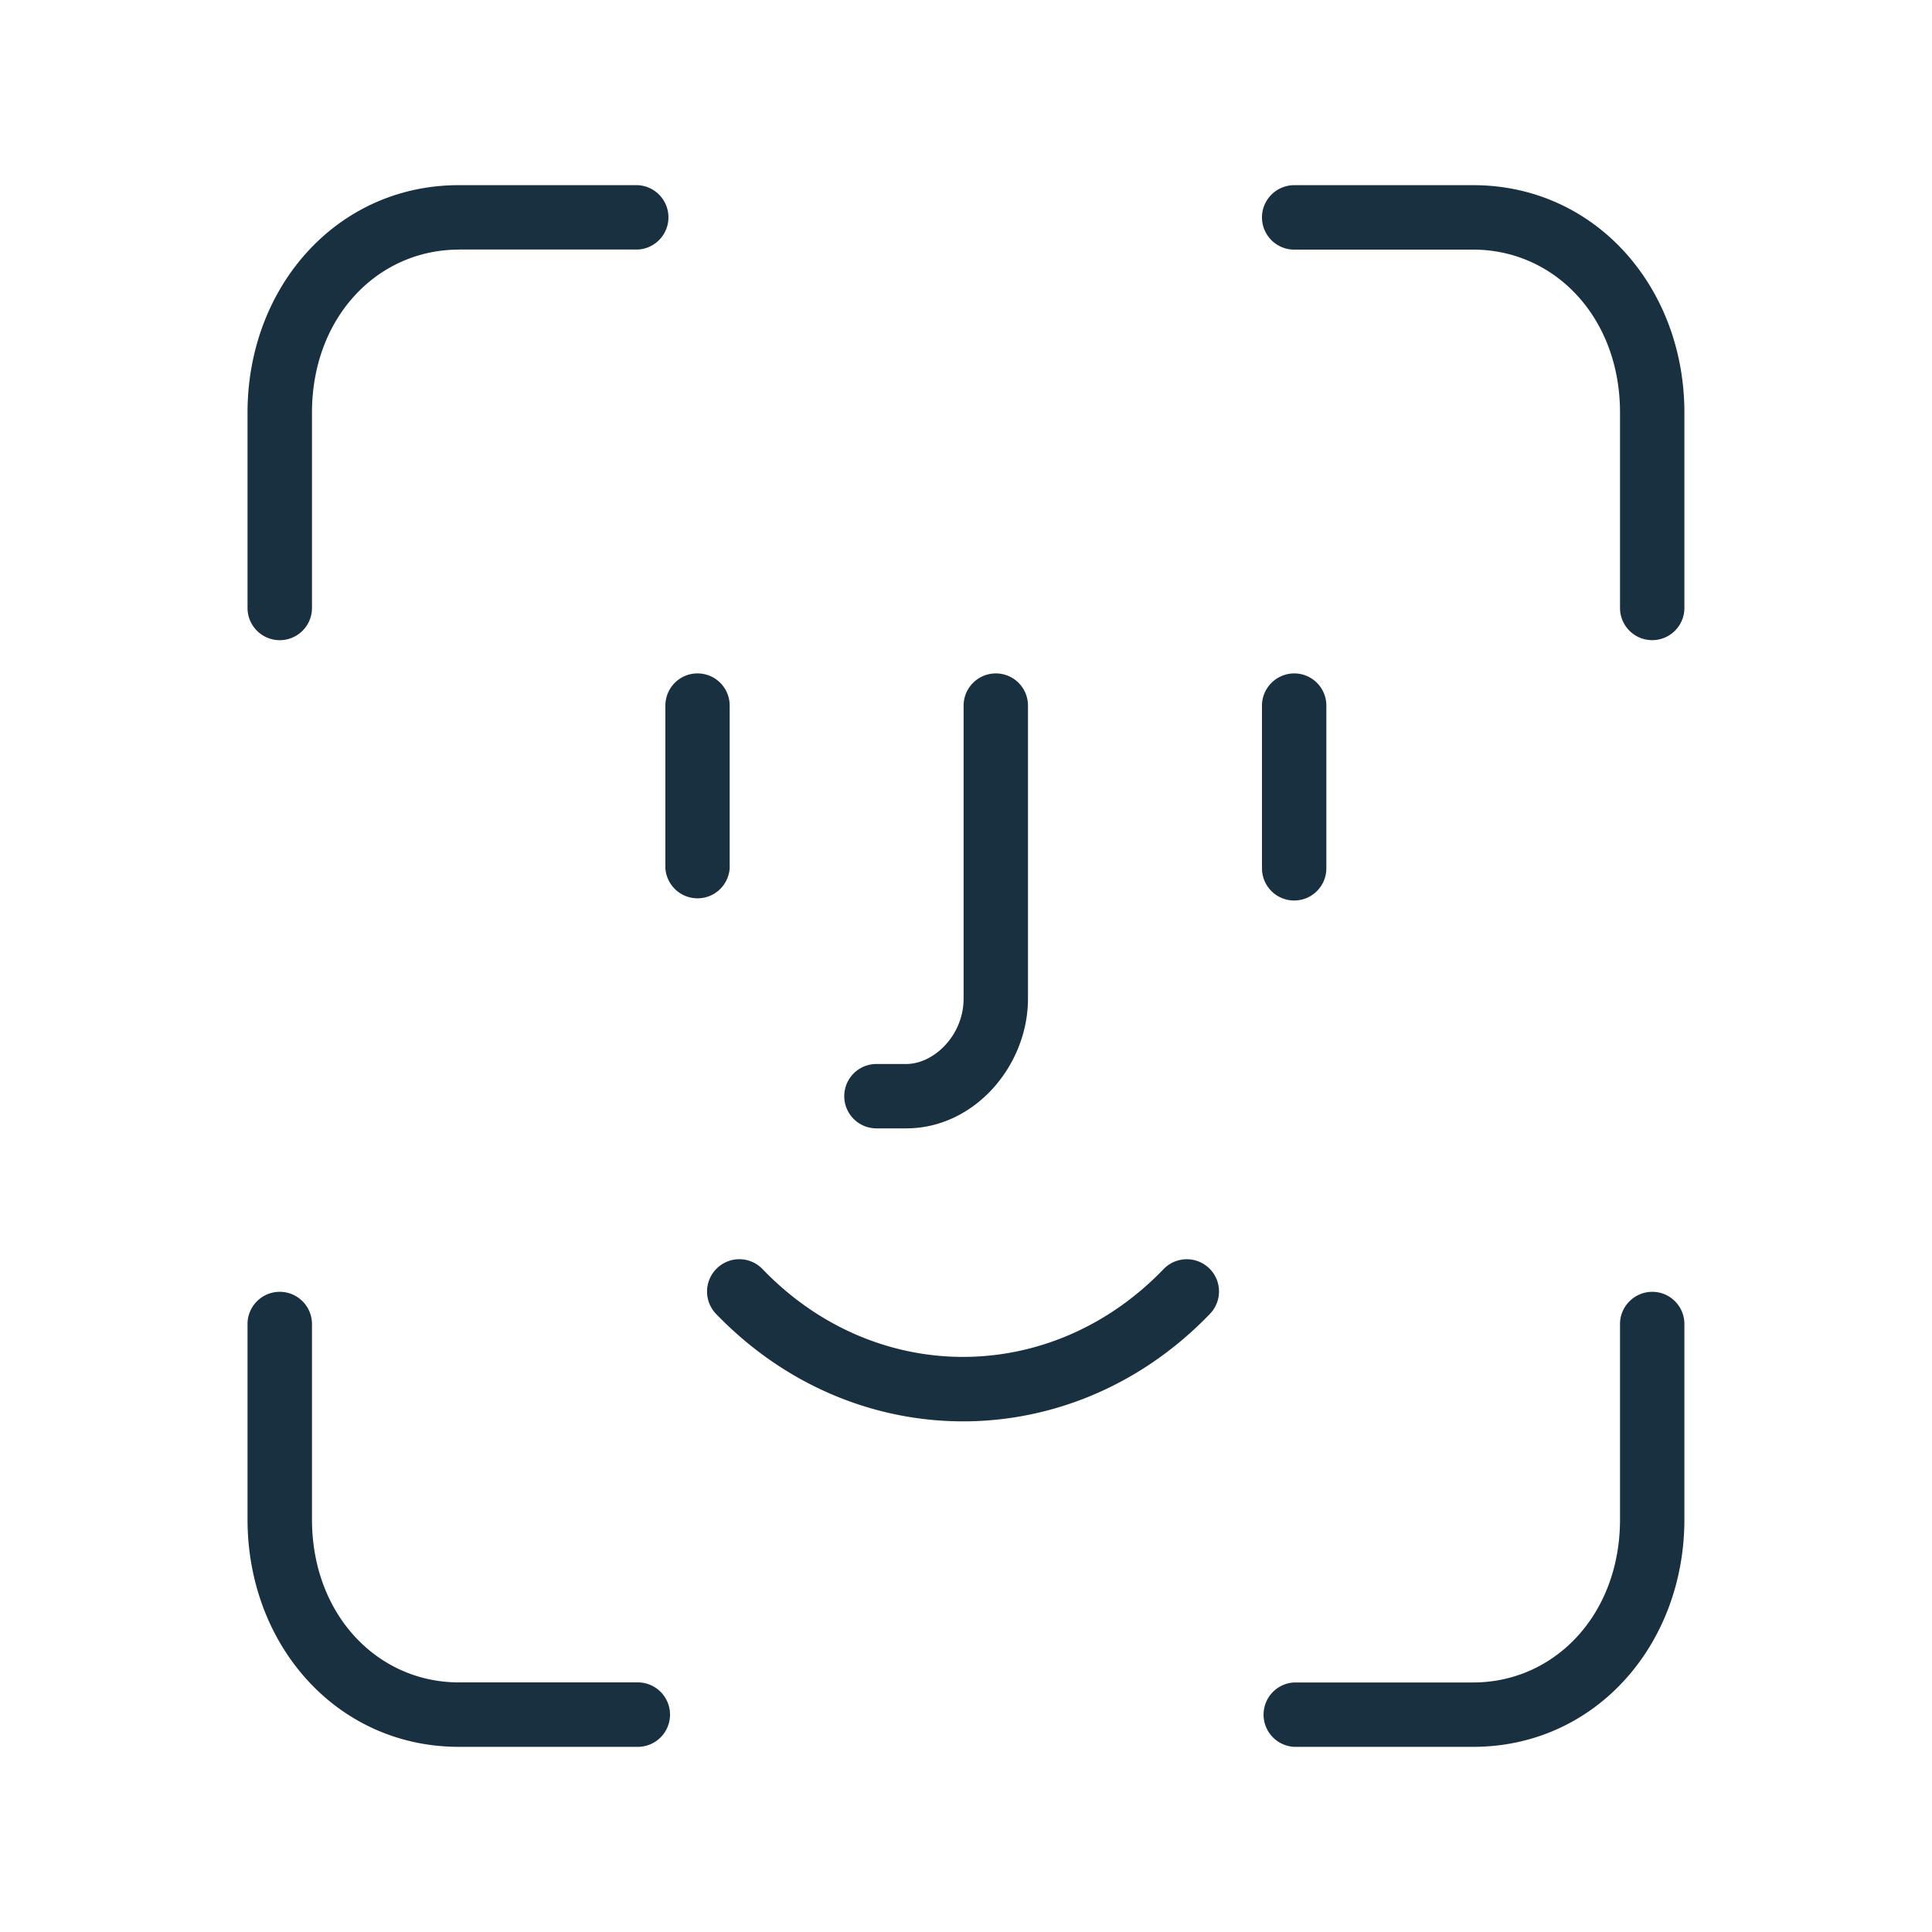 <svg width="25" height="25" viewBox="0 0 25 25" fill="none"><g id="face_id"><path id="iconDefault" fill-rule="evenodd" clip-rule="evenodd" d="M5.937 3.23c-1.05 0-1.9.873-1.9 2.11v2.527a.417.417 0 0 1-.834 0V5.34c0-1.628 1.157-2.944 2.734-2.944h2.316a.417.417 0 0 1 0 .833H5.937Zm10.393-.417c0-.23.188-.417.418-.417h2.315c1.576 0 2.733 1.316 2.733 2.944v2.527a.416.416 0 1 1-.833 0V5.34c0-1.237-.85-2.11-1.9-2.11h-2.316a.417.417 0 0 1-.417-.417ZM3.62 16.716c.23 0 .417.187.417.417v2.527c0 1.237.85 2.11 1.9 2.11h2.316a.417.417 0 0 1 0 .834H5.937c-1.577 0-2.734-1.316-2.734-2.944v-2.527c0-.23.187-.417.417-.417Zm17.76 0c.23 0 .416.187.416.417v2.527c0 1.628-1.157 2.944-2.733 2.944h-2.316a.417.417 0 0 1 0-.833h2.316c1.05 0 1.9-.874 1.9-2.11v-2.528c0-.23.188-.417.418-.417Zm-8.494-8.002c.23 0 .416.186.416.417v3.79c0 .87-.693 1.68-1.575 1.68h-.386a.416.416 0 0 1 0-.833h.386c.355 0 .742-.368.742-.847v-3.79c0-.23.187-.417.417-.417Zm-3.86 0c.23 0 .416.186.416.417v2.105a.417.417 0 0 1-.832 0V9.131c0-.23.185-.417.415-.417Zm7.721 0c.23 0 .416.186.416.417v2.105a.416.416 0 1 1-.833 0V9.131c0-.23.188-.417.418-.417Zm-7.47 7.698a.416.416 0 0 1 .59.01c1.457 1.515 3.732 1.515 5.19 0a.416.416 0 1 1 .6.579c-1.784 1.855-4.605 1.855-6.392 0a.417.417 0 0 1 .013-.59Z" fill="#18303F"/></g></svg>